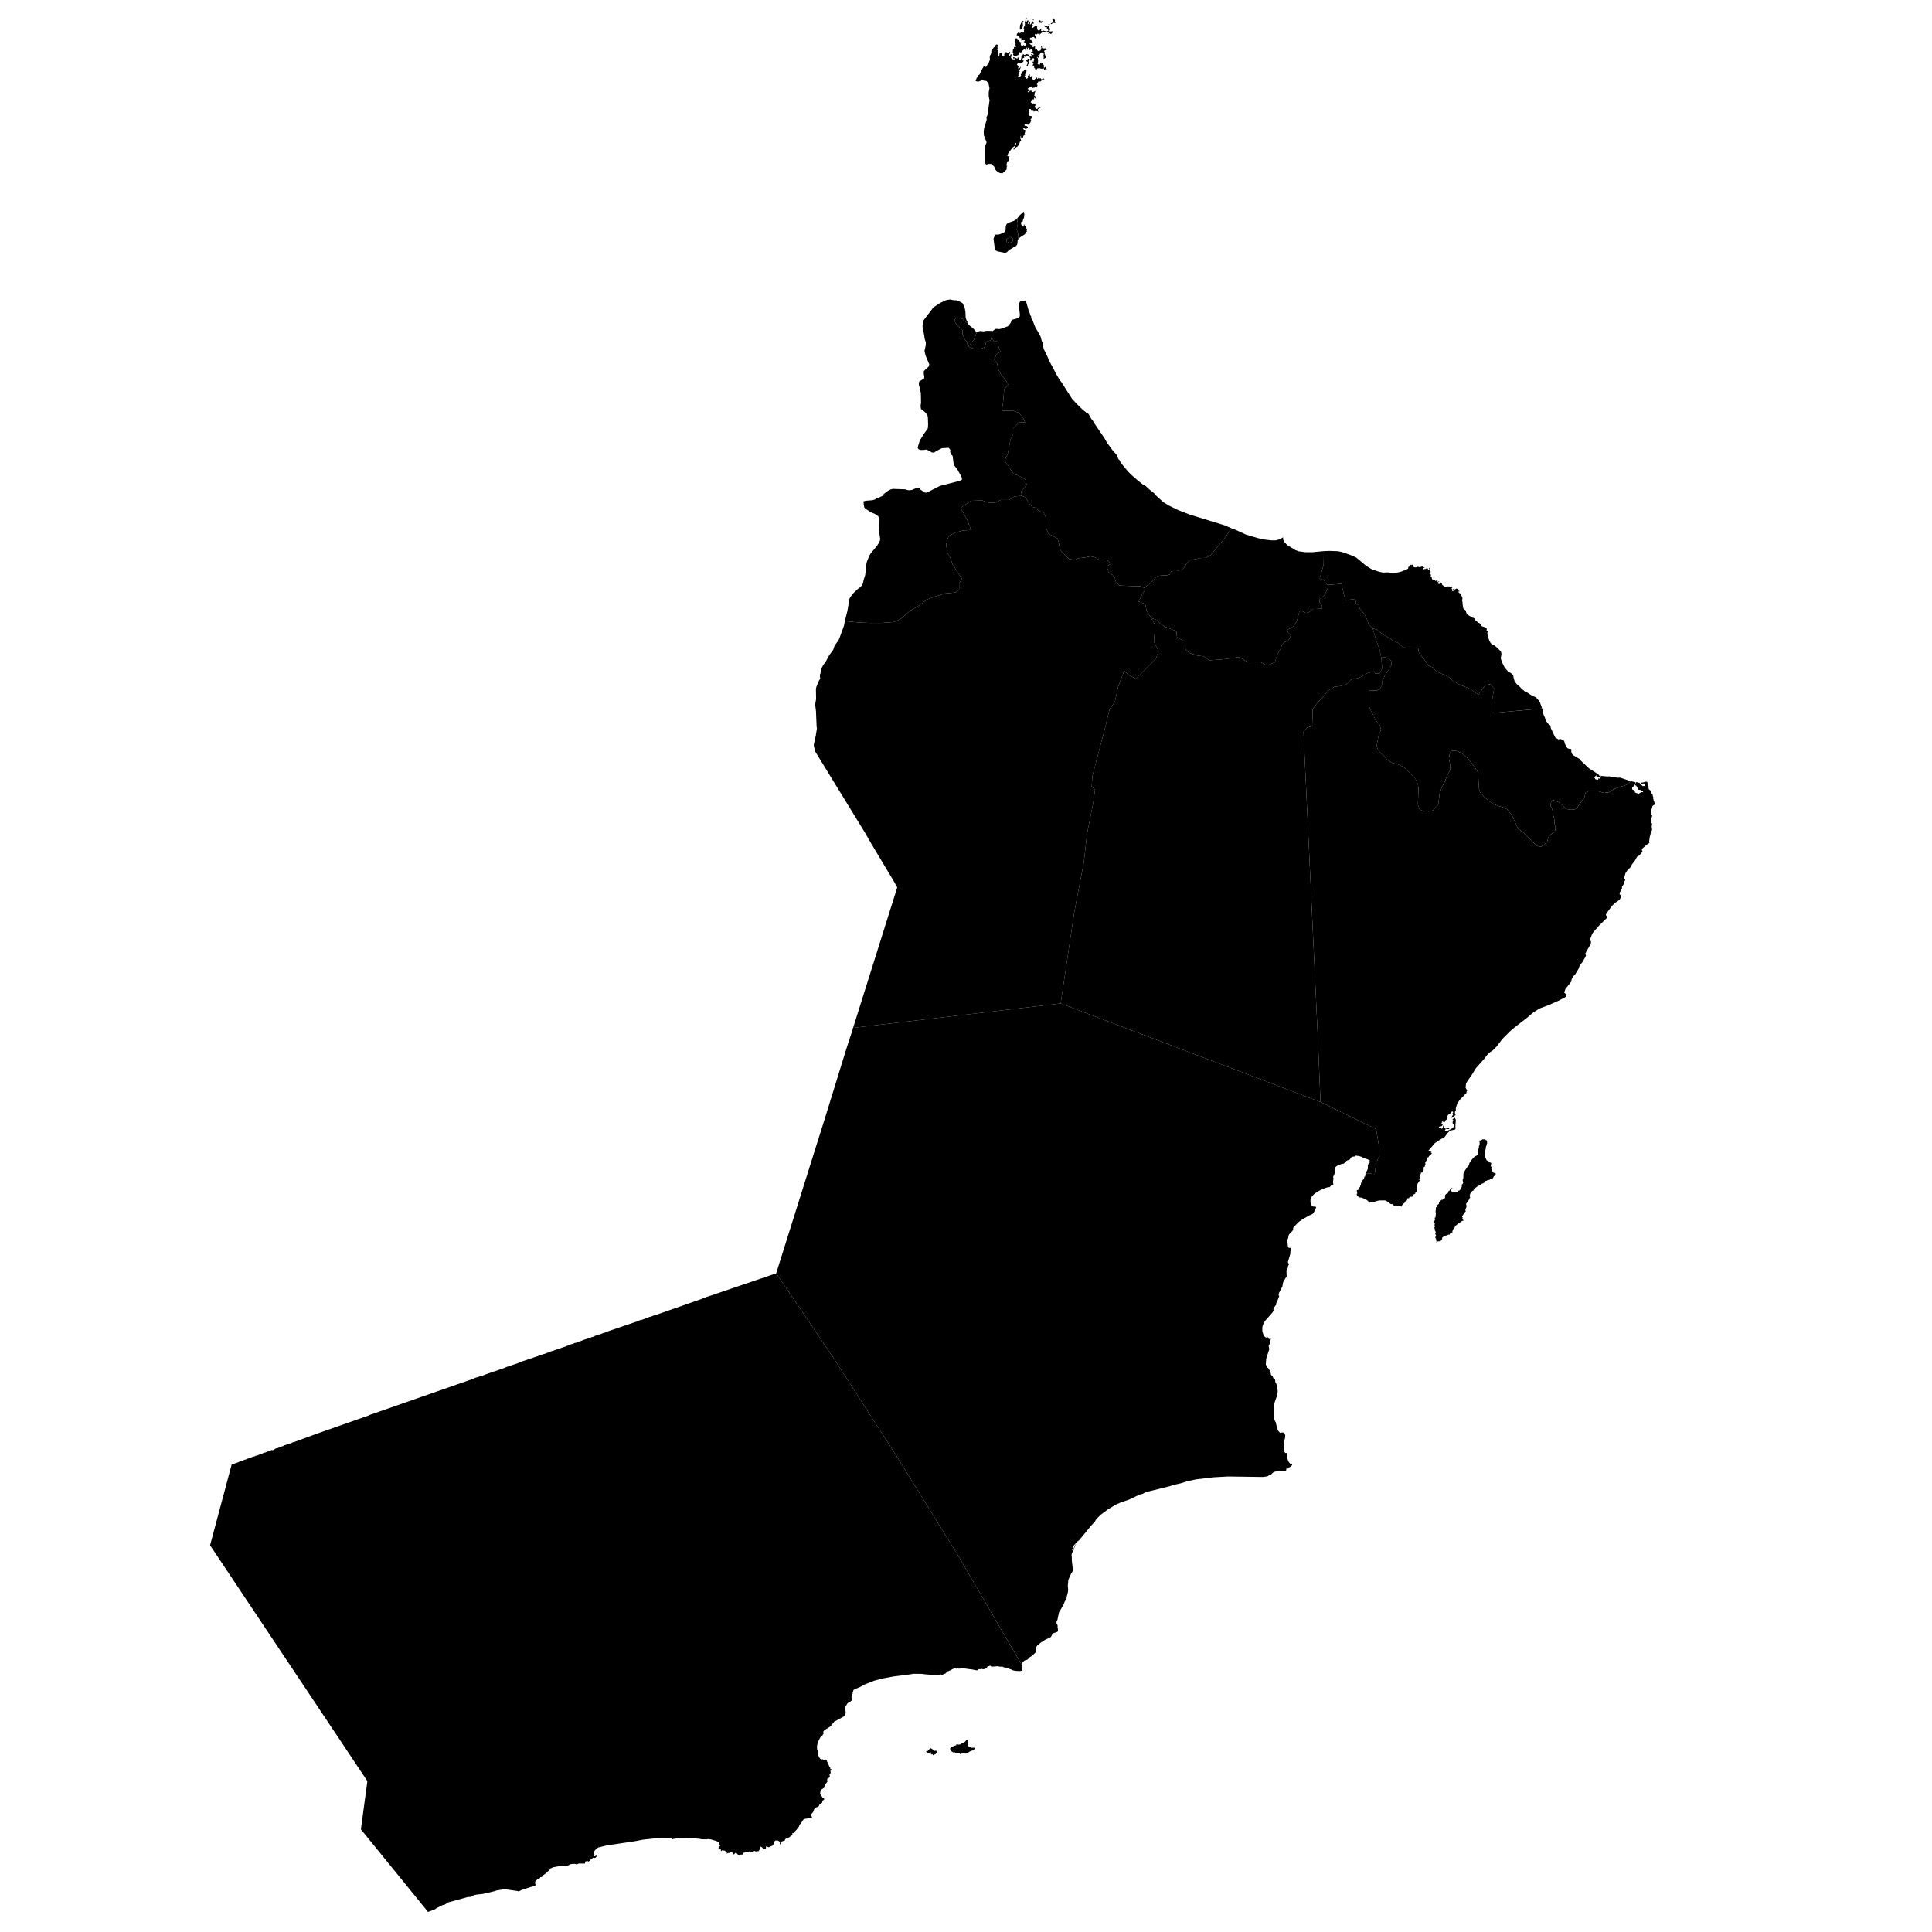 <?xml version="1.0" encoding="UTF-8" standalone="no"?>
<!-- (c) ammap.com | SVG map of Oman - High -->

<svg
   version="1.1"
   id="svg847"
   sodipodi:docname="vector.svg"
   width="1024"
   height="1024"
   inkscape:version="1.1.2 (b8e25be8, 2022-02-05)"
   xmlns:inkscape="http://www.inkscape.org/namespaces/inkscape"
   xmlns:sodipodi="http://sodipodi.sourceforge.net/DTD/sodipodi-0.dtd"
   xmlns="http://www.w3.org/2000/svg"
   xmlns:svg="http://www.w3.org/2000/svg"
   xmlns:amcharts="http://amcharts.com/ammap">
  <sodipodi:namedview
     id="namedview849"
     pagecolor="#ffffff"
     bordercolor="#666666"
     borderopacity="1.0"
     inkscape:pageshadow="2"
     inkscape:pageopacity="0.0"
     inkscape:pagecheckerboard="0"
     showgrid="false"
     width="1024px"
     inkscape:zoom="0.21275431"
     inkscape:cx="-843.6962"
     inkscape:cy="505.27767"
     inkscape:window-width="1920"
     inkscape:window-height="1027"
     inkscape:window-x="0"
     inkscape:window-y="25"
     inkscape:window-maximized="0"
     inkscape:current-layer="g845" />
  <defs
     id="defs826">
    <style
       type="text/css"
       id="style824">
			.l
			{
				
				fill-opacity: 1;
				stroke:white;
				stroke-opacity: 1;
				stroke-width:0.5;
			}
		</style>
    <amcharts:ammap
       projection="mercator"
       leftLongitude="51.881"
       topLatitude="26.389"
       rightLongitude="59.84"
       bottomLatitude="16.641" />
    <!-- All areas are listed in the line below. You can use this list in your script. -->
    <!--{id:"AE-SH"},{id:"AE-DU"},{id:"AE-FU"},{id:"AE-RK"},{id:"AE-NZ1"},{id:"AE-NZ2"},{id:"OM-BAN"},{id:"OM-BAS"},{id:"OM-BU"},{id:"OM-DA"},{id:"OM-MA"},{id:"OM-MU"},{id:"OM-SHN"},{id:"OM-SHS"},{id:"OM-WU"},{id:"OM-ZA"},{id:"OM-ZU"}-->
  </defs>
  <g
     id="g845"
     
     transform="matrix(1.661,0,0,1.661,111.352,-3.183)">
    <path
       id="AE-SH"
       title="Ash Shāriqah"
       
       d="m 256.11,77.96 v 0.97 l -0.97,0.54 -0.97,-0.43 v -0.86 l 0.97,-0.65 z m 2.23,-7.35 1.34,-1.2 v 0 l 0.15,0.96 -0.11,0.97 -0.31,0.67 -0.11,0.6 -0.43,0.09 -0.11,0.41 0.1,0.53 0.16,0.27 0.29,0.25 0.19,0.09 0.11,-0.14 0.18,-0.04 -0.19,-0.41 0.19,-0.14 0.15,0.41 0.45,0.28 -0.13,0.39 0.42,0.39 -0.02,0.09 -0.26,0.11 v 0.16 l 0.23,0.21 0.08,0.21 -0.23,0.11 -0.15,0.23 -0.29,0.21 v 0.14 l 0.11,0.11 v 0 l -1.35,0.85 -0.61,0.46 -0.27,0.32 v 0 l -0.09,-1.76 v 0 l -0.43,-1.4 0.32,-1.62 -0.18,-1.81 v 0 z"
       
       sodipodi:nodetypes="cccccccccccccccccccccccccccccccccccccccccccccccccc" />
    <path
       id="AE-DU"
       title="Dubayy"
       
       d="m 249.8,107.52 -0.28,0.56 -0.17,0.74 -0.01,0.7 v 0 l -0.2,0.81 -0.15,0.23 -1.28,0.38 -0.21,0.55 -0.24,1.08 -0.32,0.25 -1.44,0.46 -1.27,-0.16 -0.51,0.04 -1.24,-0.34 -0.53,-0.46 v 0 l 1.78,-2.02 0.96,-2.52 v 0 l 0.32,-0.04 v 0 l 0.36,-0.17 0.4,-0.07 1.06,0.12 0.92,-0.18 z"
        />
    <path
       id="AE-NZ1"
       title="Neutral Zone"
       
       d="m 241.95,112.36 -0.23,-0.22 -0.07,-0.53 -0.13,-0.1 0.16,-0.31 -0.08,-0.18 -0.37,-0.28 -0.37,-0.49 -0.66,-1.35 -0.11,-0.36 0.06,-1.2 -0.12,-0.2 -1.57,-1.31 -0.66,-0.98 -0.24,-0.78 0.09,-0.28 0.24,-0.26 0.65,-0.27 0.41,-0.01 0.52,0.13 0.67,0.36 0.28,0.37 1.24,0.87 v 0 0 0 l 0.55,0.71 1.29,1.02 v 0 l 0.9,1.02 v 0 l 0.29,0.09 v 0 l -0.96,2.52 z"
        />
    <path
       id="OM-BAN"
       title="Al Bāţinah North"
       
       d="m 325.94,170.5 -1.91,2.71 -2.7,3.41 -2.15,2.54 -1.38,0.77 -1.76,0.05 -3.41,0.72 -0.94,0.88 -0.94,1.49 -0.82,0.83 -1.16,0.05 -1.6,-0.16 -0.55,0.49 -0.38,0.94 -0.83,0.27 -1.76,0.06 -1.32,0.16 -1.55,1.6 -2.62,2.21 v 0 l -1.26,-0.51 -6.69,-0.25 -1.13,-1.01 -0.38,-1.39 -0.76,-1.01 -1.23,-0.74 -0.54,-2.03 1.27,-0.76 -0.76,-0.89 -1.07,-0.49 -1.83,0.12 -1.26,-0.76 -1.65,-0.38 -1.64,0.38 -2.27,0.25 -1.01,0.51 -1.89,-0.26 -1.14,-1.26 -0.88,-0.63 -0.88,-1.26 -0.38,-2.27 -0.38,-1.14 -2.9,-1.51 -0.63,-1.64 -0.26,-3.79 -0.75,-1.51 -1.39,-0.26 -0.89,-1.01 -1.26,-0.38 -0.88,-1 -1.26,-2.02 -1.14,-0.51 v 0 l -0.25,-1.51 1.01,-1.01 0.76,-1.01 -0.38,-1.64 -1.01,-0.63 -1.52,-0.76 -1.01,-0.25 -1.17,-1.53 -0.81,-1.33 -0.96,-1.12 0.16,-1.28 0.64,-1.11 0.89,-4.69 0.86,-1.69 v -1.92 l 1.92,-1.91 h 1.91 l -0.79,-1.76 -1.44,-1.43 -1.44,-0.48 -3.75,-0.09 0.4,-2.79 0.32,-3.82 1.28,-1.76 -1.12,-1.91 -1.11,-1.12 -0.8,-1.6 -0.48,-2.07 -0.96,-1.28 0.96,-1.91 1.12,-0.48 -0.64,-1.59 -0.32,-1.76 h -1.12 l -0.85,-1.35 v 0 l 0.01,-0.7 0.17,-0.74 0.28,-0.56 v 0 l 0.67,-0.56 v 0 l 0.36,-0.11 1.01,0.09 0.46,-0.1 v 0 l 2.28,-0.8 v 0 l 0.75,-0.92 v 0 l 0.2,-0.35 0.26,-0.78 1.78,-0.48 v 0 l 0.46,-0.24 0.33,-0.42 v 0 l 0.04,-0.5 v 0 l -0.13,-1.24 v 0 l -0.22,-1.96 v 0 l 0.12,-0.52 0.29,-0.46 0.61,-0.24 v 0 l 1.23,-0.12 v 0 l 0.85,3.03 0.24,0.71 0.14,0.19 0.23,0.88 0.21,0.15 0.05,0.56 0.13,0.37 0.19,0.14 1.05,2.7 0.78,1.22 0.84,1.58 0.34,1.29 0.34,0.79 0.29,1.8 1.3,2.66 0.39,1.02 2.02,3.75 0.23,0.66 0.21,0.19 0.87,1.5 0.69,0.91 3.39,5.31 1.79,1.9 1.69,1.64 0.9,0.68 0.1,0.21 0.39,0.07 0.32,0.23 0.91,1.6 0.62,0.79 0.25,0.49 3.33,4.9 0.84,1.46 1.95,2.67 1.03,1.1 0.71,1.56 0.25,0.15 0.2,0.43 0.69,1.04 1.75,2.1 1.02,1.07 2.14,1.86 1.86,1.49 0.31,0.14 0.15,-0.03 1.4,1.29 1.59,1.28 0.72,0.84 1.79,1.61 0.68,0.53 1.51,0.93 3.02,1.47 3.56,1.38 11.22,3.45 z"
        />
    <path
       id="OM-BAS"
       title="Al Bāţinah South"
       
       d="m 298.16,189.52 2.62,-2.21 1.55,-1.6 1.32,-0.16 1.76,-0.06 0.83,-0.27 0.38,-0.94 0.55,-0.49 1.6,0.16 1.16,-0.05 0.82,-0.83 0.94,-1.49 0.94,-0.88 3.41,-0.72 1.76,-0.05 1.38,-0.77 2.15,-2.54 2.7,-3.41 1.91,-2.71 v 0 l 1.54,0.59 3.08,1.41 3.76,1.11 1.98,0.45 2.3,0.28 h 1.45 l 1.37,-0.37 0.97,-0.61 0.03,0.77 0.34,0.68 0.98,1.05 2.59,1.58 1.05,0.4 2.18,0.28 h 2.21 l 3.64,-0.35 v 0 l -0.08,4.36 -1.26,4.42 1.14,0.38 1.39,1.64 v 0 l 0.35,-0.03 -0.35,1.17 -0.51,1.13 -0.63,1.14 v 0 l -1.39,1.01 v 1.26 0 l 0.76,0.88 v 1.01 0 l -3.03,0.13 v 0 l -1.14,1.01 -1.01,0.25 v 0 l -0.88,-0.5 v 0 l -1.13,-0.13 -0.51,1.89 v 0 l -0.38,1.39 -0.88,1.39 -1.14,0.88 -1.13,0.38 0.38,0.88 0.88,0.89 -0.38,1.01 -0.63,0.88 -1.01,0.25 -0.76,0.76 -0.39,1.21 -1.07,1.99 -0.85,2.53 -2.53,1.06 -2.32,-1.27 -3.8,0.21 -2.74,-1.68 -2.53,0.42 -3.59,0.42 -3.38,0.21 -1.9,-1.27 -1.9,-0.21 -2.53,-0.84 -1.26,-1.05 -0.21,-2.54 -2.54,-1.47 -0.21,-1.9 -3.79,-1.48 -1.56,-1.14 -0.94,-0.97 -1.79,-0.65 v 0 l -0.36,-0.62 v 0 l -1.05,-1.68 -0.42,-2.11 -2.11,-0.85 1.23,-2.46 0.62,-0.83 z"
        />
    <path
       id="OM-BU"
       title="Al Buraymī"
       
       d="m 241.09,103.2 0.28,0.88 0.25,0.47 v 0 l 0.15,0.27 -0.11,0.16 v 0 l -1.24,-0.87 -0.28,-0.37 -0.67,-0.36 -0.52,-0.13 -0.41,0.01 -0.65,0.27 -0.24,0.26 -0.09,0.28 0.24,0.78 0.66,0.98 1.57,1.31 0.12,0.2 -0.06,1.2 0.11,0.36 0.66,1.35 0.37,0.49 0.37,0.28 0.08,0.18 -0.16,0.31 0.13,0.1 0.07,0.53 0.23,0.22 v 0 l 0.53,0.46 1.24,0.34 0.51,-0.04 1.27,0.16 1.44,-0.46 0.32,-0.25 0.24,-1.08 0.21,-0.55 1.28,-0.38 0.15,-0.23 0.2,-0.81 v 0 l 0.85,1.35 h 1.12 l 0.32,1.76 0.64,1.59 -1.12,0.48 -0.96,1.91 0.96,1.28 0.48,2.07 0.8,1.6 1.11,1.12 1.12,1.91 -1.28,1.76 -0.32,3.82 -0.4,2.79 3.75,0.09 1.44,0.48 1.44,1.43 0.79,1.76 h -1.91 l -1.92,1.91 v 1.92 l -0.86,1.69 -0.89,4.69 -0.64,1.11 -0.16,1.28 0.96,1.12 0.81,1.33 1.17,1.53 1.01,0.25 1.52,0.76 1.01,0.63 0.38,1.64 -0.76,1.01 -1.01,1.01 0.25,1.51 v 0 l -2.31,0.22 -1.75,1.12 h -2.71 l -1.92,0.95 -2.23,-0.16 -1.76,-0.64 -3.55,0.12 -3.33,2.26 2.1,3.85 1.27,3.19 -2.55,0.16 -2.39,0.64 -2.24,1.11 -0.79,2.56 0.31,2.71 0.96,1.59 0.8,2.24 1.6,2.55 1.43,2.07 -0.96,1.28 V 190 l -1.11,0.96 -3.35,0.32 -3.19,0.96 -2.56,0.95 -3.03,2.24 -2.55,1.43 -2.39,2.24 -2.4,1.27 -3.99,0.32 h -4.14 l -3.35,-0.16 -4.42,-0.41 v 0 l 0.81,-3.19 0.69,-4 0.33,-0.59 0.94,-1.18 1.36,-1.29 0.87,-0.64 0.46,-0.56 0.31,-0.57 0.24,-1.13 0.49,-1.57 0.25,-1.97 0.06,-1.36 0.29,-1.07 0.69,-1.68 0.42,-0.74 2.04,-2.48 0.79,-1.2 0.2,-0.65 0.02,-0.6 -0.42,-2.68 0.24,-3.22 -0.18,-0.64 -0.28,-0.53 -0.57,-0.3 -0.5,-0.42 -0.87,-0.29 -0.74,-0.44 -1.22,-0.8 -0.47,-0.42 -0.19,-0.81 -0.11,-1.19 0.69,-0.2 2.17,-0.18 0.79,-0.23 0.49,-0.36 0.7,-0.22 2.18,-1 -0.76,-0.01 1.67,-1.25 0.7,-0.35 0.73,-0.2 3.96,0.15 0.87,0.26 0.57,0.04 0.7,-0.11 1.75,-0.75 0.6,0.08 0.31,0.49 1.36,0.99 0.56,0.07 0.58,-0.22 3.72,-1.93 6.23,-1.6 0.58,-0.23 0.32,-0.25 -0.18,-0.8 -1.34,-2.42 -1.13,-1.42 -0.37,-2.89 -0.41,-0.36 -0.18,-0.29 -0.2,-0.64 0.08,-0.62 -0.55,-0.65 -2.15,0.12 -1.78,0.9 -0.59,0.4 -0.42,0.09 -0.41,-0.02 -0.85,-0.52 -0.89,-0.42 -0.9,0.14 -0.86,0.01 -0.49,-0.12 -0.32,-0.19 -0.21,-0.27 0.02,-0.35 0.64,-2.13 1.32,-2.09 1.24,-1.75 0.09,-1.19 -0.08,-2.28 -0.14,-0.73 -0.61,-0.81 -1.08,-0.95 -0.37,-0.2 -0.13,-1.02 0.15,-0.95 -0.06,-3.26 -0.37,-0.94 -0.02,-0.72 -0.27,-0.96 0.13,-0.94 1.55,-0.95 0.09,-0.51 -0.18,-1.08 0.03,-0.8 1.52,-1.43 0.21,-0.7 -1.16,-2.76 -0.37,-1.51 0.4,-1.81 0.03,-0.95 -0.35,-1.06 -0.29,-1.85 -0.32,-1.4 -0.09,-0.72 0.09,-1.3 0.18,-0.58 0.3,-0.45 2.92,-3.82 2.19,-1.43 1.8,-0.85 1.32,-0.23 1.07,0.23 1.1,0.06 1.25,0.57 v 0 l 0.59,0.37 v 0 l 0.62,1.34 0.25,1.31 0.04,0.86 v 0 z"
        />
    <path
       id="OM-DA"
       title="Ad Dākhilīyah"
       
       d="m 358.11,188.44 2.9,-0.25 1.25,5.26 3.21,-0.43 0.21,1.48 0.76,0.51 0.5,1.26 1.39,1.51 0.76,1.64 v 0 l 0.63,1.64 1.31,1.41 v 0 l 1.09,3.83 1.01,2.65 v 0 l 0.63,3.03 v 0 l 0.25,3.28 -0.76,1.52 -1.38,0.12 -0.51,-0.75 -1.89,0.5 -1.77,1.01 -1.39,0.63 -2.27,0.5 -1.51,1.52 -1.64,0.5 -2.15,0.26 -2.02,1.26 -1.51,1.89 -1.9,2.02 -1.51,2.02 0.13,5.3 -1.9,0.51 -1.13,1.38 4.52,96.32 v 0 0 0 l 0.91,21.78 v 0 0 0 l -82.92,-31.44 v 0 l 4.34,-29.05 3.04,-15.89 1.06,-9.29 1.9,-9.49 0.63,-4.43 -1.06,-1.06 0.22,-3.37 4.22,-16.04 1.26,-5.27 1.69,-2.33 1.05,-4.85 1.9,-5.06 1.69,1.47 2.11,1.06 6.33,-6.33 0.85,-2.53 -1.48,-2.96 0.42,-5.27 v 0 l -1.33,-2.34 v 0 l 1.79,0.65 0.94,0.97 1.56,1.14 3.79,1.48 0.21,1.9 2.54,1.47 0.21,2.54 1.26,1.05 2.53,0.84 1.9,0.21 1.9,1.27 3.38,-0.21 3.59,-0.42 2.53,-0.42 2.74,1.68 v 0 0 0 l 3.8,-0.21 v 0 0 0 l 2.32,1.27 2.53,-1.06 0.85,-2.53 1.07,-1.99 0.39,-1.21 0.76,-0.76 1.01,-0.25 0.63,-0.88 0.38,-1.01 -0.88,-0.89 -0.38,-0.88 1.13,-0.38 1.14,-0.88 0.88,-1.39 0.38,-1.39 v 0 l 0.51,-1.89 1.13,0.13 v 0 l 0.88,0.5 v 0 l 1.01,-0.25 1.14,-1.01 v 0 l 3.03,-0.13 v 0 -1.01 l -0.76,-0.88 v 0 -1.26 l 1.39,-1.01 v 0 l 0.63,-1.14 0.51,-1.13 0.35,-1.17 z"
        />
    <path
       id="OM-MA"
       title="Masqaţ"
       
       d="m 357.16,177.7 2.7,0.1 0.65,0.12 1.27,0.34 2.41,0.87 1.52,0.68 3.12,2.59 1.53,0.98 0.61,0.29 2.17,0.72 1.11,0.23 1.64,-0.06 1.32,0.2 1.71,-0.16 1.08,-0.25 1.73,-0.68 0.58,-0.33 0.02,-0.47 0.26,-0.12 v -0.18 h 0.21 l 0.13,-0.14 0.04,-0.29 0.1,-0.02 0.18,0.16 0.27,-0.25 0.45,0.35 0.03,0.4 0.37,0.19 0.63,-0.03 0.1,-0.14 0.34,-0.02 0.43,0.12 0.5,-0.07 0.08,-0.12 0.27,0.02 0.49,-0.14 -0.02,0.28 0.32,0.12 0.08,0.14 -0.24,-0.03 -0.19,0.1 -0.1,0.39 0.34,-0.02 0.16,-0.11 0.29,0.06 0.11,-0.3 0.24,0.3 0.1,0.01 0.06,-0.24 0.09,-0.04 0.38,0.56 0.19,0.07 0.07,-0.15 -0.03,-0.25 -0.15,-0.17 0.02,-0.16 0.29,0.16 0.06,0.42 -0.11,0.24 0.13,0.16 -0.08,0.1 0.03,0.11 0.23,-0.02 0.04,0.14 -0.43,0.4 v 0.12 l 0.26,0.05 0.16,0.18 0.08,0.31 -0.15,0.2 0.28,0.21 -0.07,0.13 0.21,0.23 0.07,0.42 0.09,0.11 0.49,0.03 0.22,0.12 0.27,0.33 h 0.12 l 0.16,-0.15 0.42,0.07 0.03,0.07 -0.15,0.12 0.07,0.16 0.5,-0.14 0.11,0.15 -0.4,0.13 -0.08,0.1 0.29,0.52 0.46,-0.2 0.15,-0.46 0.08,0.32 0.08,0.1 H 393 l 0.13,0.17 -0.03,0.23 0.91,0.68 0.26,0.02 0.55,-0.17 1.43,0.1 0.16,0.16 -0.05,0.22 -0.16,0.02 -0.03,0.28 0.35,0.3 -0.27,0.19 0.08,0.24 0.11,0.07 0.08,-0.29 h 0.1 l 0.03,0.31 0.13,-0.09 0.02,-0.26 -0.2,-0.24 0.1,-0.18 0.29,-0.03 0.16,0.26 0.52,-0.38 0.11,0.12 0.35,-0.07 0.07,0.24 -0.2,0.25 0.7,0.26 -0.07,0.17 -0.32,-0.03 0.15,0.38 0.41,0.26 0.2,0.34 -0.07,0.26 0.08,0.03 0.15,-0.12 0.38,0.91 -0.03,0.68 -0.08,0.19 0.15,0.44 0.01,0.68 0.23,1.36 0.82,0.73 0.05,0.43 0.29,0.63 0.69,0.53 1.11,0.64 0.32,0.07 0.4,0.28 0.24,0.57 0.57,0.42 0.29,0.33 h 0.22 l 0.28,0.16 0.37,0.45 0.08,0.25 0.27,0.24 0.9,0.28 0.47,0.3 0.14,0.29 -0.08,0.32 0.13,0.33 0.24,0.17 v 0.14 l -0.11,0.11 v 0.59 l 0.29,1.1 0.39,1.06 0.33,0.57 0.34,0.39 0.92,0.48 0.53,0.4 1.46,1.42 0.15,0.38 0.08,0.64 -0.23,1.17 0.34,1.18 0.9,1.79 1.1,1.31 0.9,0.5 0.72,0.61 0.15,0.91 0.35,1.18 0.61,0.78 1.12,0.99 0.64,0.72 0.48,0.27 0.24,0.32 1.03,0.5 1.37,0.91 1.45,0.62 0.05,0.21 0.42,0.42 0.64,0.87 0.69,1.96 -15.94,1.49 v 0 l -0.13,-3.41 v 0 l 0.76,-4.42 -1.27,-1.38 -1.51,0.25 -0.76,1.01 v 0 l -1.39,2.02 -1.13,-0.63 -1.77,-1.27 -1.64,-0.63 v 0 l -1.89,-0.75 -1.77,-1.14 v 0 l -1.64,-1.39 v 0 l -3.66,-1.51 -1.01,-1.26 -1.51,-0.64 -1.39,-2.01 -1.14,-1.39 v 0 l -0.5,-0.76 -0.25,-1.39 v 0 l -4.8,-0.25 -1.51,-1.39 -1.64,-0.76 v 0 l -1.27,-0.88 -1.64,-0.88 -1.26,-0.89 -1.01,-0.88 v 0 l -1.39,-0.38 -1.26,-1.39 -0.63,-1.64 v 0 l -0.76,-1.64 -1.39,-1.51 -0.5,-1.26 -0.76,-0.51 -0.21,-1.48 -3.21,0.43 -1.25,-5.26 -2.9,0.25 v 0 l -1.51,0.13 v 0 l -1.39,-1.64 -1.14,-0.38 1.26,-4.42 0.08,-4.36 v 0 z"
        />
    <path
       id="OM-MU"
       title="Musandam"
       
       d="m 269.16,7.69 0.05,0.25 0.19,0.13 0.21,0.32 -0.06,0.36 -0.08,0.07 0.11,0.21 0.21,-0.23 0.1,0.02 0.02,0.18 -0.29,0.25 -0.56,-0.04 -0.29,0.11 -0.23,0.27 -0.29,-0.05 0.05,-0.27 0.26,0.02 0.27,-0.25 0.03,-0.23 0.13,-0.13 -0.19,-0.39 V 8.01 l 0.1,-0.18 z m -4.42,0.68 0.19,0.07 0.08,0.25 0.35,0.05 0.19,-0.14 0.06,0.04 -0.03,0.21 -0.21,0.18 -0.06,0.29 -0.13,-0.14 -0.58,-0.05 -0.23,-0.27 -0.02,-0.11 0.16,-0.25 z m -6.91,68.08 0.09,1.76 -0.23,0.42 -0.06,0.87 v 0 l -0.08,0.39 -0.19,0.3 v 0 l -0.19,0.25 -0.63,0.28 v 0 L 256.15,81 v 0 l -1.14,0.65 -0.79,0.78 v 0 l -0.4,0.12 h -0.42 l -2.08,-0.41 v 0 l -0.6,-0.27 -0.19,-0.19 -0.14,-0.5 v 0 l -0.4,-3.08 0.5,-1.31 v 0 h 0.97 l 0.71,-0.18 1.45,-0.71 0.19,-0.44 0.08,-1.19 v 0 l 0.13,-0.58 0.27,-0.39 0.48,-0.32 1.67,-0.57 0.52,-0.28 0.59,-0.54 v 0 l 0.18,1.81 -0.32,1.62 z m -1.72,1.51 -0.97,-0.43 -0.97,0.65 v 0.86 l 0.97,0.43 0.97,-0.54 z m 4.43,-70.34 0.06,0.16 -0.45,1.2 0.11,0.11 0.27,-0.04 0.11,-0.21 -0.02,-0.3 0.47,-0.16 0.02,0.57 -0.29,0.61 0.42,-0.11 0.13,-0.21 0.06,-0.41 0.11,-0.05 0.18,0.04 -0.13,0.89 0.31,-0.07 0.53,-0.98 0.23,0.25 0.16,0.3 -0.05,0.3 -0.4,-0.05 -0.05,0.09 0.06,0.23 0.18,0.11 -0.03,0.14 -0.18,0.04 0.06,0.29 -0.13,0.43 0.11,0.11 1,-0.75 V 9.94 l 0.08,-0.02 0.27,0.48 0.1,-0.21 0.26,-0.2 -0.03,0.2 -0.23,0.34 0.26,1.04 0.21,0.04 0.08,-0.18 0.21,0.04 0.05,0.11 0.15,-0.07 0.05,-0.32 0.15,-0.14 0.27,-0.09 -0.11,0.79 0.34,0.05 0.23,0.2 0.15,-0.32 0.13,-0.05 0.05,0.09 0.87,0.23 0.56,-0.25 -0.02,-0.25 -0.37,-0.3 -0.11,-0.21 0.1,-0.29 -0.24,-0.11 -0.32,0.04 -0.37,-0.38 0.02,-0.21 0.27,0.05 0.11,0.16 0.24,-0.02 0.35,0.2 h 0.15 l 0.06,-0.05 -0.06,-0.25 0.26,-0.05 0.06,-0.13 V 9.8 l -0.14,-0.05 0.06,-0.13 0.39,0.04 0.02,0.13 -0.16,0.14 -0.03,0.75 0.32,0.52 -0.24,0.57 0.03,0.16 0.63,0.04 0.02,-0.11 0.18,-0.02 0.13,0.27 -0.11,0.29 -0.29,0.3 -0.24,0.02 -0.37,-0.23 -0.37,0.25 0.14,-0.45 -0.06,-0.18 -0.19,-0.04 -0.82,0.21 -0.48,-0.11 -0.56,0.13 -0.43,0.3 -0.24,0.36 -0.11,-0.11 0.03,-0.25 -0.08,-0.04 -0.16,0.14 -0.58,-0.02 -0.02,0.14 -0.42,0.13 -0.08,-0.18 -0.18,0.02 -0.05,0.39 0.16,0.04 0.4,0.93 -0.58,-0.05 -0.21,-0.36 h -0.21 l -0.4,0.07 0.03,0.32 -0.26,-0.2 -0.26,-0.02 -0.21,0.2 -0.08,0.23 0.14,0.39 0.31,-0.11 0.06,0.21 0.42,0.37 0.02,0.11 -0.06,0.29 -0.56,0.02 -0.03,0.16 -0.29,-0.04 -0.05,0.16 0.52,0.38 0.19,0.02 0.29,-0.14 -0.06,0.2 -0.45,0.14 0.43,0.45 0.5,-0.11 0.15,-0.2 0.1,0.09 0.11,0.14 -0.06,0.21 0.05,0.41 -0.1,0.18 0.06,0.09 0.51,-0.21 0.29,0.52 0.4,0.2 0.35,-0.21 0.29,-0.07 -0.05,-0.39 0.31,0.04 0.03,-0.16 -0.19,-0.18 0.08,-0.09 -0.11,-0.5 0.29,0.02 -0.02,0.34 0.18,0.27 0.74,0.04 0.11,-0.14 0.08,0.02 -0.01,0.42 0.69,-0.11 -0.23,0.2 -0.63,0.21 -0.23,0.27 0.03,0.14 0.18,0.09 -0.03,0.73 0.15,0.16 -0.02,0.13 0.35,0.36 0.06,0.32 -0.06,0.2 -0.53,0.12 -0.02,0.18 -0.16,0.01 -0.13,-0.11 0.13,-0.5 -0.31,-0.14 -0.11,0.09 -0.08,-0.04 0.45,-0.5 V 19.1 l -0.08,-0.21 -0.16,-0.14 -0.45,-0.14 -0.43,0.21 0.02,0.23 -0.21,0.08 0.02,0.41 -0.37,-0.07 -0.15,0.05 0.31,0.54 -0.14,0.32 -0.19,-0.11 -0.02,-0.11 -0.27,-0.07 -0.1,0.14 0.26,0.14 0.05,0.11 0.11,0.87 -0.03,0.46 -0.19,0.37 0.5,0.45 0.26,-0.11 v -0.2 l 0.11,-0.05 0.05,-0.3 0.35,-0.14 -0.06,0.36 0.64,-0.13 -0.06,0.27 0.29,0.43 -0.03,0.73 0.24,0.02 0.16,-0.18 0.23,-0.07 0.06,0.14 -0.06,0.16 0.27,0.29 -0.03,0.32 -0.35,-0.21 -0.48,0.39 -0.05,-0.09 0.1,-0.39 -0.24,-0.2 -0.35,0.16 h -0.5 l -0.19,-0.18 -0.19,0.04 0.02,0.2 -0.26,0.05 V 23.71 H 264 l -0.16,0.27 -0.29,0.18 -0.26,-0.13 -0.02,-0.3 -0.18,-0.02 -0.13,-0.2 0.03,-0.27 -0.24,-0.45 -0.29,0.09 0.1,-0.43 0.16,-0.02 v -0.21 l -0.32,-0.12 0.05,-0.3 0.16,-0.34 0.15,0.11 0.16,-0.09 -0.15,-0.3 0.21,-0.39 -0.24,-0.34 -0.39,0.16 -0.38,0.39 0.05,0.25 h -0.23 l -0.05,-0.16 -0.34,0.07 -0.03,0.21 -0.26,0.07 0.1,0.21 -0.05,0.43 0.23,-0.04 0.02,0.21 -0.35,0.09 -0.18,0.57 -0.37,0.04 0.16,-0.45 0.13,-0.09 0.02,-0.5 0.1,-0.09 -0.16,-0.21 -0.24,-0.13 -0.08,-0.23 0.05,-0.09 0.32,-0.04 0.14,-0.16 -0.14,-0.07 0.14,-0.25 0.25,0.04 0.2,0.18 0.27,-0.05 0.11,-0.11 -0.06,-0.11 0.08,-0.18 -0.23,-0.09 -0.05,-0.37 -0.31,-0.07 -0.32,-0.23 -0.27,-0.04 -0.29,0.13 -0.11,0.39 -0.34,-0.23 -0.15,0.05 0.05,0.45 -0.37,0.02 -0.32,0.68 0.06,0.09 0.34,-0.02 0.13,0.18 -0.27,0.37 -0.89,0.43 -0.61,-0.18 -0.37,0.48 v 0.18 l 0.5,0.32 0.02,0.18 -0.13,0.18 0.02,0.54 0.08,0.09 0.61,-0.59 0.03,-0.2 0.11,0.09 -0.24,0.66 -0.24,0.39 -0.16,-0.05 -0.1,0.11 0.06,0.14 0.19,0.04 0.15,0.2 -0.34,0.32 v 0.46 l -0.11,0.07 -0.02,0.16 0.19,0.05 -0.27,0.36 v 0.23 l 0.35,0.04 0.5,-0.25 0.11,-0.3 -0.11,-0.11 0.02,-0.18 0.06,-0.09 0.18,-0.02 0.19,-0.68 0.13,-0.14 0.08,0.14 0.9,-0.84 0.29,0.39 -0.05,0.45 -0.16,0.04 -0.06,0.13 0.13,0.16 -0.19,0.34 -0.19,0.11 0.11,0.23 -0.03,0.16 -0.32,0.52 0.14,0.16 0.39,-0.12 0.03,0.34 0.18,0.18 0.48,-0.23 0.03,-0.11 -0.11,-0.11 -0.02,-0.16 0.05,-0.3 0.32,-0.25 0.26,-0.34 0.15,1.03 0.66,-0.62 0.13,0.05 -0.08,0.57 0.06,0.14 -0.03,0.16 -0.11,0.07 0.34,0.48 0.42,-0.11 0.76,-0.68 0.1,0.04 -0.04,0.33 0.08,0.09 0.34,-0.23 0.1,-0.32 0.1,0.02 0.05,0.3 0.34,0.09 0.11,-0.14 0.18,0.37 h 0.31 l 0.23,-0.25 0.29,-0.04 0.02,0.18 0.15,0.09 0.02,0.09 -0.45,0.02 -0.29,0.18 -0.52,0.53 -0.1,-0.16 -0.26,0.21 -0.45,-0.07 0.06,0.21 -0.37,0.61 v 0.09 l 0.24,0.18 -0.16,0.32 0.13,0.3 -0.05,0.11 -0.47,0.05 -0.21,-0.25 -0.16,0.09 0.05,0.16 -0.1,0.05 -0.21,-0.05 -0.11,0.11 -0.37,0.02 -0.05,-0.53 -0.08,-0.02 -0.23,0.27 -0.23,-0.02 -0.27,0.07 -0.08,0.16 h -0.26 l -0.13,0.25 h -0.15 l -0.03,0.07 0.14,0.23 0.21,-0.04 0.14,0.09 -0.16,0.16 -0.16,0.04 v 0.09 l 0.15,0.05 0.02,0.16 -0.06,0.07 h -0.27 l -0.03,0.07 0.03,0.11 0.29,0.14 0.16,-0.02 0.29,-0.57 0.08,0.09 0.37,-0.11 -0.02,0.27 0.32,0.29 0.58,-0.16 0.21,-0.23 0.13,-0.02 -0.02,0.46 h -0.16 l -0.05,0.75 -0.1,0.16 0.11,0.18 0.23,0.02 -0.1,0.37 0.23,0.09 0.26,0.55 -0.13,0.05 -0.16,-0.09 -0.27,-0.37 -0.27,0.04 0.06,0.43 -0.24,0.11 -0.27,-0.07 -0.18,0.14 0.05,0.18 0.13,0.02 0.02,0.14 -0.4,0.05 -0.23,0.43 0.77,0.43 0.13,-0.13 0.13,0.05 0.05,0.16 0.39,-0.16 0.1,0.64 -0.18,0.14 -0.02,0.27 0.13,0.43 0.27,0.27 0.37,0.02 0.15,-0.23 0.27,-0.16 0.29,-0.02 0.37,-0.21 0.13,0.02 -0.24,0.14 v 0.12 l -0.77,0.39 V 37 l 0.18,0.43 -0.03,0.12 h -0.11 l -0.32,-0.23 -0.1,-0.21 h -0.58 l -0.26,0.41 h -0.13 l -0.08,-0.18 0.06,-0.25 -0.06,-0.05 -0.71,-0.04 -0.15,-0.29 -0.35,-0.02 -0.1,0.11 0.03,1.21 -0.1,0.44 0.1,0.36 0.05,0.07 0.47,0.04 0.34,0.14 0.03,0.12 -0.06,0.23 -0.47,0.62 0.05,0.12 0.13,0.04 -0.19,0.75 -0.61,0.75 -0.69,-0.07 -0.05,-0.2 -0.58,0.27 0.05,0.41 0.29,-0.07 0.26,0.07 0.45,0.3 0.03,0.25 -0.05,0.14 -0.56,0.25 h -0.22 l -0.52,-0.3 -0.08,0.05 -0.05,0.18 0.19,0.36 0.27,0.02 0.26,0.14 -0.16,0.3 0.06,0.21 -0.05,0.2 -0.14,0.11 0.16,0.59 -0.55,0.36 -0.05,0.34 -0.43,0.59 -0.24,-0.39 -0.06,-0.53 -0.1,-0.02 -0.11,0.84 0.21,0.37 0.05,0.27 -0.24,0.36 -0.16,0.02 -0.06,0.43 -0.6,1.05 -0.56,0.37 -0.56,0.6 -0.21,0.09 0.03,-0.32 0.42,-0.57 0.06,-0.48 0.31,-0.44 0.02,-0.3 -0.19,0.04 -0.4,0.44 -0.03,0.16 0.16,0.09 -0.07,0.27 -0.55,0.37 0.03,0.3 -0.43,0.18 -1.14,1.55 -0.06,0.37 -0.15,0.2 0.02,0.23 0.71,0.12 -0.16,0.25 -0.24,0.09 0.02,0.16 h 0.18 l 0.08,0.62 -0.34,0.39 -0.21,-0.04 -0.27,0.8 -0.05,0.64 0.02,0.07 h 0.19 l 0.02,0.14 -0.18,0.09 -0.02,0.94 -1.33,1.21 v 0 l -0.79,-0.07 -0.65,-0.32 -0.57,-0.49 -0.41,-0.57 -0.24,-0.73 -0.97,-0.81 h -0.81 l -0.75,0.23 v 0 l -0.26,-0.38 v 0 l -0.14,-0.53 v 0 l -0.09,-3.36 0.18,-1.73 0.44,-1.15 -0.9,-2.31 -0.02,-1.16 0.13,-1.03 v 0 l 0.82,-2.66 -0.08,-0.76 0.35,-0.83 v 0 l 0.64,-4.67 -0.25,-1.14 v 0 l -0.02,-1.34 0.25,-1.39 v 0 l -0.31,-1.45 -0.61,-0.8 -1.5,-0.24 -1.16,0.44 v 0 l -0.85,-0.18 v 0 l 0.29,-0.88 0.5,-0.71 V 26 l 0.45,-0.3 0.9,-1.84 0.53,-0.86 0.23,-0.05 0.02,0.34 0.43,-0.07 0.27,-0.36 0.16,-0.39 0.35,-0.25 0.23,-0.79 0.16,-0.25 0.06,-0.59 -0.08,-0.27 0.16,-0.84 0.15,-0.11 0.13,-0.37 0.1,-0.48 -0.03,-0.41 0.18,-0.34 0.32,-0.29 0.26,-0.39 0.26,-0.21 0.19,-0.02 -0.06,-0.16 0.05,-0.23 0.42,-0.36 h 0.21 l 0.21,0.18 -0.08,0.61 0.06,0.45 -0.24,0.29 -0.05,0.23 0.32,-0.13 0.29,0.96 -0.19,0.3 v 0.14 l 0.18,0.21 -0.03,0.32 -0.13,0.11 0.06,0.23 0.31,-0.23 0.08,-0.77 0.19,-0.18 0.18,-0.02 0.53,0.16 -0.06,0.37 0.08,0.3 0.24,0.16 h 0.21 l 0.15,-0.09 0.02,-0.54 0.11,-0.3 0.26,-0.25 0.16,-0.07 0.43,0.14 0.11,0.23 0.11,0.04 0.08,-0.2 0.37,-0.16 0.08,-0.21 0.16,0.07 v 0.13 l -0.29,0.8 0.05,0.43 0.15,0.05 0.19,-0.54 0.1,-0.14 h 0.16 l 0.08,0.61 -0.19,0.41 0.05,0.2 0.37,0.39 0.6,0.05 0.21,-0.09 0.02,-0.14 -0.1,-0.11 -0.37,0.09 -0.08,-0.11 -0.02,-0.21 0.14,-0.11 0.63,0.18 0.45,0.27 h 0.16 l 0.05,-0.32 0.42,-0.07 -0.02,0.45 0.13,0.23 0.37,0.09 0.14,-0.11 0.19,-0.59 -0.16,-0.25 0.26,0.04 0.05,-0.27 0.31,-0.45 0.03,-0.27 0.11,0.02 0.21,0.32 0.24,-0.02 0.69,-0.29 0.18,0.07 0.06,0.13 0.47,-0.09 -0.05,0.21 0.06,0.2 0.34,0.11 0.15,0.25 0.4,-0.05 0.05,-0.07 -0.39,-0.64 0.27,-0.04 0.29,0.11 0.13,0.16 0.18,-0.09 0.03,-0.2 -0.11,-0.14 -0.6,-0.39 -0.23,-0.05 0.02,-0.07 0.64,-0.13 -0.13,-0.61 -0.23,-0.18 -0.27,0.02 -0.06,0.11 -0.56,0.21 0.18,-0.55 -0.24,-0.38 -0.27,0.25 -0.02,0.29 -0.13,0.3 h -0.08 l 0.06,-0.32 -0.11,-0.2 0.11,-0.27 -0.13,-0.05 -0.19,0.32 0.02,0.41 -0.08,0.23 -0.18,-0.13 -0.13,0.02 -0.1,-0.45 h -0.11 l -0.23,0.12 -0.11,0.34 -0.31,0.18 v 0.16 l -0.35,0.29 -0.13,0.3 -0.16,-0.05 v -0.13 l -0.23,-0.18 -0.11,0.36 -0.27,0.45 v 0.14 l -0.79,0.34 -0.6,0.07 -0.37,-0.46 0.14,-0.46 -0.24,-0.3 0.08,-0.84 0.34,-0.43 -0.03,-0.27 0.14,-0.18 0.15,-0.05 0.02,0.23 h 0.16 l 0.16,-0.27 v -0.25 l -0.32,-0.61 0.03,-0.07 0.23,-0.02 -0.02,-0.13 -0.23,-0.2 v -0.13 l 0.26,-1.18 0.11,-0.14 0.24,0.16 0.27,0.52 0.39,-0.05 0.29,0.62 0.43,0.11 0.02,0.14 -0.16,0.3 0.02,0.45 0.32,0.14 0.35,0.02 0.16,-0.18 0.24,0.05 v 0.14 l 0.23,0.11 0.37,-0.52 -0.06,-0.41 -0.29,-0.02 -0.43,-0.45 0.27,-0.09 0.15,-0.16 -0.08,-0.2 -0.45,0.04 -0.43,-0.11 -0.1,0.16 -0.1,0.02 v -0.79 h -0.53 l -0.05,-0.39 -0.16,-0.18 -0.74,-0.38 0.11,-0.43 0.63,-0.55 0.11,0.04 0.13,0.41 0.39,-0.29 0.26,-0.34 h 0.18 l 0.13,0.14 0.08,0.29 0.18,-0.16 0.16,-0.02 -0.05,-0.61 0.19,-0.46 -0.21,0.02 -0.16,-0.09 0.13,-0.18 0.08,-0.43 0.27,-0.39 0.05,-0.79 -0.11,-0.09 0.02,-0.25 0.16,-0.2 0.1,-0.5 0.27,-0.59 z m -1.37,0.8 0.19,0.23 0.34,0.14 v 0.16 l -0.23,-0.02 -0.18,0.29 0.08,0.73 -0.21,1.07 -0.21,0.04 -0.16,0.25 -0.24,0.04 -0.14,-0.16 -0.03,-0.21 0.08,-1.13 0.16,-0.18 0.23,-0.55 0.39,-0.21 -0.05,-0.09 -0.21,0.05 -0.02,-0.38 z m 3.8,-0.59 0.06,0.04 -0.03,0.09 -0.21,0.05 -0.05,0.39 -0.23,-0.11 0.18,-0.43 z"
        />
    <path
       id="OM-SHN"
       title="Ash Sharqīyah North"
       
       d="m 406.6,365.43 0.1,0.12 h 0.22 l 0.18,0.19 0.21,-0.02 0.02,0.19 0.24,0.24 -0.11,0.12 0.05,0.53 -0.16,0.21 0.02,0.39 -0.15,0.17 -0.13,0.38 v 0.36 l -0.4,1.57 v 0.46 l 0.15,0.67 0.51,1.16 0.66,0.29 0.11,0.24 0.29,0.22 0.19,-0.05 0.24,0.19 -0.11,0.36 0.1,0.22 -0.16,0.14 v 0.14 l 0.1,0.29 0.23,0.21 -0.19,0.27 0.1,0.58 0.19,0.17 0.22,0.58 0.82,0.32 0.13,0.12 -0.02,0.15 -0.31,0.41 -0.37,0.32 v 0.15 l -0.19,0.22 -0.05,0.22 -0.53,0.07 -0.55,0.39 -0.34,0.12 -0.35,0.02 -0.24,0.17 -0.39,0.08 -0.06,0.12 0.13,0.19 -0.13,0.12 -0.37,0.12 -0.31,0.21 -0.29,0.05 -0.31,0.27 -1.09,0.56 -0.71,0.53 h -0.18 l -0.42,0.5 0.1,0.14 -0.03,0.17 -0.35,0.1 -0.56,0.5 -0.39,0.87 v 0.48 l 0.16,0.31 -0.26,0.26 0.03,0.15 -0.1,0.27 -0.27,0.22 -0.02,0.22 -0.76,0.97 0.16,0.31 -0.05,0.41 0.08,0.26 -0.16,0.22 -0.22,0.72 0.13,0.46 -0.43,0.39 -0.47,0.8 -0.29,0.29 0.05,0.36 0.26,0.17 -0.21,0.14 v 0.27 l 0.23,0.03 0.02,0.34 0.11,0.12 -0.13,0.09 -0.19,-0.05 -0.05,0.1 -0.11,-0.03 -0.23,0.31 -0.22,0.02 -0.11,0.12 -0.05,0.36 -0.51,-0.03 -0.11,0.08 -0.08,0.24 -0.26,0.02 -0.23,0.27 -0.18,0.07 -0.21,0.26 -0.18,0.44 -0.21,0.1 -0.19,0.34 -0.1,0.34 -0.18,0.25 0.02,0.43 -0.34,0.12 -0.39,0.27 -0.27,0.43 -0.32,-0.1 -0.23,0.19 -0.26,0.03 -1.3,0.6 -0.21,0.26 0.05,0.34 -0.56,0.72 -0.82,0.03 -0.5,0.43 0.06,-0.29 -0.18,-1.02 -0.23,-0.26 0.08,-0.29 0.18,-0.24 -0.02,-0.29 -0.26,-0.46 0.16,-0.15 v -0.39 l -0.13,-0.38 -0.21,-0.19 0.08,-0.32 -0.15,-0.44 0.05,-0.26 0.13,-0.14 v -0.2 l -0.18,-0.32 0.13,-0.24 v -0.2 l -0.23,-0.48 0.11,-0.43 0.21,-0.31 -0.15,-0.68 h 0.19 l 0.11,-0.19 0.1,-0.97 -0.1,-0.87 0.1,-0.46 -0.11,-0.29 0.11,-0.14 0.02,-0.36 0.24,-0.12 -0.02,-0.15 0.39,-0.61 0.32,-0.21 0.05,-0.46 0.32,-0.14 0.18,-0.48 0.24,-0.12 -0.02,-0.14 0.29,0.05 0.17,-0.09 v -0.12 l 0.19,-0.19 0.47,-0.1 0.1,-0.34 -0.05,-0.56 0.35,-0.48 0.52,-0.26 0.24,-0.31 0.06,-0.44 0.19,0.03 0.13,-0.1 v -0.14 l 0.45,-0.65 0.15,0.07 0.08,-0.14 0.23,-0.08 v 0.1 l -0.23,0.15 -0.05,0.17 -0.18,-0.07 -0.11,0.21 0.02,0.24 0.26,0.26 0.03,0.19 0.19,0.22 0.42,-0.15 0.4,0.03 0.32,0.14 0.11,-0.1 0.29,0.08 0.45,-0.51 0.45,-0.14 0.21,-0.36 0.28,-0.18 -0.03,-0.22 0.15,-0.38 0.03,-0.51 -0.08,-0.21 0.11,0.03 0.08,-0.14 h 0.1 l 0.21,-0.38 -0.16,-0.75 0.02,-0.36 0.18,-0.34 0.05,-1.57 0.61,-1.16 0.61,-0.87 0.34,-0.27 0.26,-0.63 0.06,-0.38 0.39,-0.43 0.42,-0.73 0.87,-0.92 0.69,-0.33 0.35,-0.29 -0.1,-1.23 0.19,-0.5 -0.27,-0.27 h 0.15 l 0.06,0.14 0.16,0.07 0.13,-0.32 0.03,-0.67 0.19,-0.38 0.03,-0.51 -0.03,-0.43 -0.13,-0.12 -0.02,-0.19 0.06,-0.07 0.42,-0.03 0.72,-0.41 0.26,0.09 z M 400.26,221 l 1.64,0.63 1.77,1.26 1.14,0.63 1.39,-2.02 v 0 l 0.76,-1.01 1.51,-0.25 1.26,1.39 -0.76,4.42 v 0 l 0.13,3.41 v 0 l 15.96,-1.46 0.39,0.92 -0.21,0.21 0.06,0.35 0.66,1.46 0.24,0.94 1.03,1.28 0.45,0.21 0.13,0.87 1.42,2.99 0.98,0.62 0.74,-0.1 0.18,0.05 0.26,0.26 0.39,-0.03 0.37,0.5 0.11,0.59 0.47,0.95 0.37,0.54 0.45,0.24 0.64,0.05 0.26,0.23 -0.11,0.4 0.02,0.24 0.13,0.52 0.19,0.31 0.34,0.33 2,1.18 0.27,0.42 2.72,2.57 3.01,1.92 0.14,0.29 0.4,0.23 0.02,0.23 -0.16,0.28 -0.13,-0.02 -0.24,-0.23 h -0.16 l -0.1,0.1 -0.34,-0.03 -0.23,0.19 v -0.21 l 0.23,-0.31 -0.02,-0.16 -0.21,0.04 -0.58,0.62 0.13,0.14 0.26,0.02 -0.13,0.26 0.06,0.07 0.8,0.24 0.19,-0.12 0.02,-0.26 0.11,-0.12 0.14,0.12 0.31,-0.02 0.18,-0.24 v -0.16 l -0.09,-0.07 0.09,-0.19 0.13,-0.07 -0.13,-0.17 0.07,-0.05 0.27,0.1 1.71,0.16 0.88,-0.04 0.19,0.24 1.01,0.03 1.27,0.17 0.85,-0.02 3.3,1.11 v 0 l -0.52,0.74 -1.38,0.69 -1.31,0.34 -2.27,0.83 -1.38,0.96 -1.65,0.21 -1.72,-0.55 h -3.17 l -0.89,0.34 -0.48,1.72 -2.07,2.89 -0.69,0.76 -1.38,0.21 -1.72,-0.28 -1.03,-1.1 -1.31,-1.03 -0.83,-0.41 -1.03,-0.28 -0.48,0.48 -0.28,1.31 0.62,1.1 0.21,1.45 0.48,2.07 0.07,1.31 0.28,0.96 -0.21,1.38 -1.93,1.45 -0.55,1.72 -0.83,0.96 -1.1,0.69 -1.24,-0.21 -1.79,-1.65 -2.55,-2.55 -1.79,-1.38 -1.79,-3.99 -1.45,-2 -1.24,-0.69 -1.65,-0.48 -1.65,-0.62 -1.65,-1.1 -1.51,-1.38 -1.17,-1.38 -0.34,-1.17 -0.28,-5.16 -1.51,-2.2 -1.79,-2.27 -1.79,-1.52 -1.65,-0.76 -1.79,-0.21 -0.55,1.17 -0.21,1.45 0.41,2.07 v 1.58 l -0.96,1.65 -0.69,1.86 -0.48,1.03 -0.55,0.9 -0.69,2 -0.48,3.72 -0.9,0.83 -0.69,0.83 -1.24,0.41 -1.79,-0.07 -1.31,-0.62 -0.55,-1.51 0.21,-5.16 -0.21,-1.31 -0.69,-1.58 -1.65,-1.86 -1.38,-1.38 -1.24,-0.9 -1.24,-0.62 -2.13,-0.55 -1.38,-0.9 -1.03,-1.17 -1.38,-1.31 -0.69,-0.96 -0.34,-1.1 0.62,-3.3 0.41,-0.83 0.34,-1.03 -0.41,-1.45 -1.17,-1.38 -1.79,-3.51 -0.55,-1.51 v -4.68 l 2.62,0.14 0.96,-0.62 0.62,-1.03 0.14,-1.52 0.96,-1.86 1.93,-3.03 v -1.31 l -0.69,-0.9 -1.31,-0.41 -1.27,-0.08 v 0 l -0.54,-2.61 v 0 l -1.01,-2.65 -1.09,-3.83 v 0 l 1.34,0.36 v 0 l 1.01,0.88 1.26,0.88 1.64,0.88 1.26,0.88 v 0 l 1.64,0.76 1.51,1.39 4.8,0.25 v 0 l 0.25,1.39 0.5,0.76 v 0 l 1.14,1.39 1.39,2.02 1.51,0.63 1.01,1.26 3.66,1.51 v 0 l 1.64,1.39 v 0 l 1.77,1.14 z"
        />
    <path
       id="OM-SHS"
       title="Ash Sharqīyah South"
       
       d="m 453.27,251.18 1.38,0.28 0.15,0.14 -0.02,0.33 -0.27,0.26 0.14,0.19 -0.88,0.91 v 0.46 l 0.09,0.12 0.62,0.24 0.33,0.28 -0.19,0.1 0.07,0.31 0.83,0.31 0.08,0.14 0.23,0.09 0.17,-0.24 0.71,-0.44 0.44,0.07 0.14,-0.26 -0.34,-0.17 h -0.27 l 0.02,-0.14 -0.24,-0.19 -0.55,-0.02 -0.18,-0.12 -0.26,-0.41 -0.01,-0.39 -0.29,-0.17 -0.07,-0.22 -0.19,-0.04 -0.25,-0.38 0.17,-0.17 0.16,-0.54 0.52,0.03 0.16,0.14 h 0.54 l 0.07,0.11 -0.13,0.07 0.02,0.12 0.33,0.34 0.17,0.02 0.49,0.42 0.53,-0.04 0.21,-0.15 -0.16,-0.18 0.08,-0.34 -0.17,-0.12 h -0.41 l -0.29,0.07 -0.25,0.24 h -0.1 l -0.06,-0.37 -0.12,-0.05 0.05,-0.1 1.05,-0.19 0.29,-0.16 0.56,-0.02 0.21,0.11 0.1,0.22 -0.02,0.56 0.45,1.49 0.11,0.17 0.55,0.35 0.05,0.34 0.11,0.11 v 0.27 l 0.21,0.37 h 0.15 l 0.06,0.62 0.18,0.3 -0.08,0.41 0.14,0.35 0.05,0.43 0.19,0.31 0.18,0.68 -0.02,0.17 -0.7,0.45 -0.6,2.06 v 0.31 l 0.11,0.31 0.15,0.23 0.14,0.05 0.08,0.29 -0.34,0.92 -0.11,0.61 0.03,0.46 0.38,0.4 -0.12,1.06 0.13,0.93 -0.42,1.06 -0.35,1.33 -0.18,1.48 0.13,0.28 -1,0.69 -1.25,1.12 -0.2,0.42 0.02,0.22 0.16,0.12 v 0.14 l -0.29,0.49 -0.64,0.79 -0.76,0.45 -0.82,1.45 -0.85,1.04 -0.34,0.77 -1.14,1.15 -0.53,0.77 -0.47,1.57 0.16,0.43 0.16,0.07 0.03,0.18 -0.27,0.57 -0.31,0.95 -0.46,0.6 0.03,0.43 -0.13,0.43 -0.59,1 -0.09,0.52 0.37,0.4 0.09,0.38 -0.07,0.32 -0.3,0.61 -0.26,0.26 -1.08,0.74 -1,0.91 -1.24,1.61 -0.82,1.24 -0.03,0.17 0.1,0.26 0.32,0.33 -0.07,0.43 -0.33,0.24 -2.23,2.2 -1.77,2.02 -0.4,0.57 -0.59,1.57 -0.04,0.48 0.25,0.38 -0.07,0.82 -1.45,2.45 -0.29,0.62 v 0.22 l 0.12,0.09 0.09,0.31 -0.24,0.52 -0.88,1.54 -0.86,1.05 -0.38,1.09 -1.13,1.87 -0.43,0.38 -0.33,0.45 -0.35,0.72 -0.08,0.67 -1.9,2.41 -0.35,1.03 0.05,0.17 0.22,0.21 0.39,0.09 0.04,0.32 -0.25,0.6 -0.21,0.24 -0.32,0.11 -1.6,0.87 -3.28,1.46 -2.54,0.93 -0.79,0.4 -1.76,1.15 -1.73,1.49 -3.96,3.06 -1.58,1.34 -2.45,2.47 -1.81,2.37 -1.24,1.25 -0.81,0.53 -0.84,0.76 -1.04,1.35 -2.69,3.05 -1.45,2.35 -1.16,1.6 -0.54,0.94 -0.13,1.34 0.3,0.56 0.23,0.07 v 0.21 l -0.26,0.46 0.03,0.34 -2.01,2.04 -0.9,1.23 -0.51,1.54 v 0.72 l 0.08,0.33 -0.23,-0.04 -0.13,0.26 v 0.45 l 0.23,0.58 -0.52,0.25 -0.46,0.52 -0.34,0.08 0.01,-0.25 0.47,-0.79 -0.16,-0.53 0.19,-0.1 v -0.16 l -0.16,-0.19 -0.21,-0.03 -0.43,0.53 -0.82,0.6 -0.11,0.22 -0.29,0.28 -0.04,0.15 0.18,0.24 v 0.17 l -0.19,0.24 0.01,0.19 -0.37,0.2 -0.25,0.57 -0.45,0.05 -0.15,-0.39 0.03,-0.19 -0.19,0.07 -0.19,0.24 0.22,0.18 -0.03,0.14 -0.18,0.03 -0.08,0.12 0.02,0.42 0.38,0.2 -0.04,0.16 -0.21,0.08 -0.1,0.21 -0.72,0.12 -0.25,0.15 0.21,0.15 0.44,0.02 -0.13,0.14 0.56,-0.05 -0.32,0.25 0.31,0.02 0.21,-0.2 0.09,-0.35 -0.01,-0.37 0.09,-0.11 0.23,0.77 0.22,0.06 0.32,0.23 0.41,-0.13 0.08,-0.14 0.22,-0.12 h 0.15 l 0.16,0.22 0.24,0.09 -0.29,0.19 -0.58,-0.07 -0.4,0.1 -0.32,0.58 h 0.43 l 0.03,0.12 0.25,-0.07 0.04,-0.29 0.18,0.04 0.03,0.17 0.2,-0.19 0.43,-0.12 0.45,-0.34 0.81,-0.31 -0.05,-0.29 0.24,-0.46 -0.05,-0.24 -0.39,-0.43 -0.04,-0.44 0.11,-0.45 0.19,-0.27 -0.26,0.01 -0.08,-0.1 0.18,-0.26 0.23,-0.06 0.25,-0.31 0.34,0.48 0.08,0.46 -0.14,1.42 0.03,1.21 -0.19,0.26 -1.56,0.34 -0.81,0.79 -0.95,1.3 -1.03,0.55 -2.01,1.3 -2.22,2.58 v 0.1 l 0.11,0.02 0.31,-0.14 0.51,0.05 0.18,0.16 h -0.13 l -0.13,0.27 0.2,0.03 0.16,0.23 -0.15,0.24 -0.76,0.65 -0.12,0.29 -0.29,0.13 -0.15,0.26 -0.19,0.61 -0.45,0.83 0.08,0.59 -0.05,0.21 -0.14,0.15 -0.02,0.27 -0.19,0.16 h -0.13 l -0.18,0.34 0.03,0.17 0.13,0.02 -0.03,0.37 -0.24,0.35 -0.16,0.47 -0.44,0.04 -0.06,0.44 -0.31,0.33 -0.11,0.41 v 0.15 l 0.16,0.05 -0.05,0.28 -0.08,0.17 -0.3,0.15 -0.02,0.12 0.1,0.19 0.27,-0.1 0.06,0.25 -0.69,0.97 -0.18,0.57 -0.14,2.05 -0.34,0.22 -0.13,0.17 0.02,0.2 -0.08,0.11 -0.56,0.27 -0.1,0.44 -0.19,0.19 -0.18,0.07 -0.58,-0.02 -0.15,0.09 -0.17,0.36 -0.5,0.08 -0.13,0.21 0.02,0.42 -0.42,0.14 -0.44,0.7 -0.33,0.22 -0.42,0.45 v 0.39 l -0.16,0.1 -0.86,-0.17 -1.33,-0.03 -0.39,-0.23 -0.3,-0.37 -0.33,0.03 -0.4,-0.13 -0.56,-0.48 -0.77,-0.48 -0.41,-0.12 -1.88,0.02 -1.24,0.34 -0.72,0.34 -0.78,-0.08 -0.25,0.13 -0.21,-0.02 -0.21,-0.15 -0.05,-0.1 0.08,-0.19 -0.14,-0.19 -0.23,-0.07 -0.21,-0.22 -1.46,-0.66 -0.89,-0.12 -0.61,-0.48 -0.18,-0.44 0.02,-0.17 0.18,-0.16 -0.2,-0.9 0.2,-0.21 0.17,0.05 0.34,-0.34 0.03,-0.27 0.34,-0.46 0.1,-0.4 0.17,-0.3 v -0.33 l 0.13,-0.36 0.44,-0.75 0.22,-0.15 0.33,-0.72 -0.1,-0.05 0.11,-0.19 0.13,0.04 0.08,-0.12 0.15,-0.99 v 0 l 2.91,0.26 0.43,-3.37 1.05,-2.54 v -2.32 l -1.05,-6.12 -17.73,-8.65 v 0 l -0.91,-21.78 -4.52,-96.32 1.13,-1.38 1.9,-0.51 -0.13,-5.3 1.51,-2.02 1.9,-2.02 1.51,-1.89 2.02,-1.26 2.15,-0.26 1.64,-0.5 1.51,-1.52 2.27,-0.5 1.39,-0.63 1.77,-1.01 1.89,-0.5 0.51,0.75 1.38,-0.12 0.76,-1.52 -0.25,-3.28 v 0 l -0.09,-0.42 v 0 l 1.27,0.08 1.31,0.42 0.69,0.89 v 1.31 l -1.93,3.03 -0.96,1.86 -0.14,1.51 -0.62,1.03 -0.97,0.62 -2.61,-0.13 v 4.68 l 0.55,1.51 1.79,3.51 1.17,1.38 0.41,1.45 -0.34,1.03 -0.41,0.83 -0.62,3.3 0.34,1.1 0.69,0.97 1.38,1.3 1.03,1.18 1.37,0.89 2.14,0.55 1.24,0.62 1.24,0.9 1.37,1.37 1.66,1.86 0.69,1.58 0.2,1.31 -0.2,5.17 0.55,1.51 1.3,0.62 1.79,0.07 1.24,-0.41 0.69,-0.83 0.9,-0.83 0.48,-3.71 0.69,-2 0.55,-0.9 0.48,-1.03 0.69,-1.86 0.96,-1.65 v -1.58 l -0.41,-2.07 0.21,-1.44 0.55,-1.17 1.79,0.2 1.65,0.76 1.79,1.51 1.79,2.28 1.52,2.2 0.27,5.16 0.34,1.17 1.18,1.38 1.51,1.38 1.65,1.1 1.65,0.62 1.66,0.48 1.24,0.69 1.44,2 1.79,3.99 1.79,1.38 2.55,2.54 1.79,1.66 1.24,0.2 1.1,-0.69 0.83,-0.96 0.55,-1.72 1.93,-1.45 0.2,-1.37 -0.27,-0.97 -0.07,-1.31 -0.48,-2.06 -0.21,-1.45 -0.62,-1.1 0.28,-1.31 0.48,-0.48 1.03,0.28 0.83,0.41 1.3,1.03 1.04,1.1 1.72,0.28 1.38,-0.21 0.68,-0.75 2.07,-2.9 0.48,-1.72 0.9,-0.34 h 3.16 l 1.72,0.55 1.66,-0.21 1.37,-0.96 2.28,-0.83 1.3,-0.34 1.38,-0.69 z"
        />
    <path
       id="OM-WU"
       title="Al Wusţá"
       
       d="m 354.33,353.55 17.73,8.65 1.05,6.12 v 2.32 l -1.05,2.54 -0.43,3.37 -2.91,-0.26 v 0 l 0.67,-1.27 0.07,-1.38 0.35,-0.67 0.23,0.07 -0.12,-0.34 0.13,-0.51 -0.79,-0.38 -1.32,-0.44 -0.45,-0.29 -0.98,-0.31 h -0.48 l -0.18,-0.1 h -0.27 l -0.23,0.25 -0.75,0.09 -0.42,0.17 -0.53,0.75 -0.87,0.32 -0.28,0.19 -0.75,0.81 -0.57,0.01 -1.53,0.63 -0.48,0.36 -0.37,0.65 0.1,0.28 v 1.06 l -0.57,1.28 0.15,0.41 -0.18,1.17 0.15,0.72 -0.44,0.38 -0.25,-0.05 -0.57,0.63 -0.42,-0.05 -0.82,0.24 -1.53,0.63 -0.98,0.53 -1.2,0.85 -0.65,0.73 -0.24,0.4 -0.22,0.66 v 0.75 l 0.12,0.65 0.39,0.63 0.18,0.09 0.88,0.08 0.26,0.17 -0.42,1.01 -0.53,0.92 -0.27,0.24 -1.15,0.53 -2.02,1.16 -1.11,0.77 -1.71,1.72 -0.14,0.27 -0.02,0.53 -0.24,0.44 -1.02,1.04 -0.17,0.36 -0.15,0.86 -0.19,0.42 -0.07,0.39 0.17,1.84 0.17,0.36 0.29,0.12 0.36,-0.02 0.16,0.55 -0.16,0.56 -0.04,0.8 -0.77,2.59 0.03,0.29 0.31,0.31 -0.08,0.37 -0.21,0.29 -0.05,0.53 -0.32,0.61 -0.14,0.6 0.06,1.68 -0.44,0.6 -0.69,1.21 -0.25,1.38 -1.05,1.97 -0.16,0.73 0.22,0.33 -0.69,1.76 -0.3,0.57 0.09,0.32 -0.89,1.15 -0.09,0.53 0.11,0.29 -0.46,0.7 -2.37,2.68 -0.42,0.75 -0.25,0.68 -0.12,0.48 v 1.29 l 0.4,1.36 0.26,0.32 0.44,0.32 0.32,0.02 0.3,-0.17 0.13,0.41 0.26,0.22 0.26,0.02 0.13,-0.16 h 0.19 l -0.19,1.4 -0.49,0.93 0.2,1.07 -0.97,3.02 -0.14,1.87 0.24,0.44 0.11,0.49 0.44,0.22 0.16,0.23 0.01,0.23 0.26,0.12 0.23,0.29 0.19,1.2 0.26,0.33 0.24,0.15 0.4,0.93 0.45,0.21 0.03,0.71 0.37,0.64 0.42,2.17 -0.16,1.6 -0.35,0.76 -0.49,1.43 -0.21,1.2 v 3.2 l 0.2,1.22 0.38,0.66 0.42,1.82 0.2,0.59 0.3,0.49 0.5,0.49 0.58,-0.15 0.45,0.05 0.59,0.79 -0.09,1.02 -0.4,1.25 0.06,0.73 -0.1,0.92 0.12,1.28 0.46,0.54 0.52,-0.03 -0.07,0.2 0.1,1.24 0.23,0.84 0.28,0.6 0.42,0.54 0.6,0.17 0.08,0.29 -0.74,0.62 -0.37,0.14 -0.32,0.39 -0.26,-0.19 -0.18,0.22 -0.05,0.49 -0.16,0.14 -0.35,0.08 -1.5,-0.05 -1.83,0.29 -0.5,0.37 -0.58,0.59 -0.58,0.15 -0.47,0.34 -1.41,0.2 -11.15,-0.15 -4.77,0.26 -5.47,0.66 -2.7,0.57 -2.27,0.71 -1.95,0.42 -1.67,0.53 -6.65,1.64 -1.11,0.37 -0.74,0.39 -0.71,0.17 -1.21,0.52 -2.25,1.1 -2.74,0.93 -1.62,0.71 -2.49,1.52 -1.34,0.98 -0.93,0.69 -1.05,1.03 -0.6,0.71 -0.19,0.42 -1.3,1.41 -3.74,4.55 -0.69,0.53 -0.42,0.44 -0.22,0.33 -0.34,0.31 -0.29,0.47 -0.34,1.25 0.42,-0.32 0.42,-1.23 0.45,-0.59 -0.39,0.77 -0.37,1.13 -0.53,1.01 -0.17,0.61 0.09,0.76 v 0.98 l 0.34,3.07 -0.13,0.52 -0.45,0.71 -0.85,1.9 -0.19,1.96 0.12,1.18 -0.12,0.99 -0.34,1.29 -0.07,0.58 -0.19,0.44 -0.34,0.41 -0.43,1.11 -1.44,2.46 -0.51,2.42 -0.27,0.42 0.01,0.78 0.18,0.18 0.16,0.46 -0.03,0.47 0.13,0.76 -0.04,0.59 -0.45,0.26 -1.03,0.32 -0.24,0.24 -0.4,0.79 -0.29,0.32 -0.27,0.19 -0.41,0.1 -1.06,0.49 -0.53,0.42 -0.53,0.26 -1.35,1.08 -0.4,0.64 -0.05,0.84 0.06,0.44 -0.17,0.34 -1.15,1.06 -0.77,0.5 -0.63,0.69 -0.9,0.27 -0.43,0.35 -0.31,0.36 -0.14,0.31 -0.02,0.46 v 0 L 238.45,497.88 219.25,466.86 198.78,435 180.64,408.23 v 0 l 15.76,-50.16 6.68,-21.63 1.99,-6.11 -0.02,-0.23 0.13,-0.2 v 0 l 66.23,-7.79 v 0 z"
        />
    <path
       id="OM-ZA"
       title="Az̧ Z̧āhirah"
       
       d="m 202.54,200.12 4.42,0.41 3.35,0.16 h 4.14 l 3.99,-0.32 2.4,-1.27 2.39,-2.24 2.55,-1.43 3.03,-2.24 2.56,-0.95 3.19,-0.96 3.35,-0.32 1.11,-0.96 v -2.07 l 0.96,-1.28 -1.43,-2.07 -1.6,-2.55 -0.8,-2.24 -0.96,-1.59 -0.31,-2.71 0.79,-2.56 2.24,-1.11 2.39,-0.64 2.55,-0.16 -1.27,-3.19 -2.1,-3.85 3.33,-2.26 3.55,-0.12 1.76,0.64 2.23,0.16 1.92,-0.95 h 2.71 l 1.75,-1.12 2.31,-0.22 v 0 l 1.14,0.51 1.26,2.02 0.88,1 1.26,0.38 0.89,1.01 1.39,0.26 0.75,1.51 0.26,3.79 0.63,1.64 2.9,1.51 0.38,1.14 0.38,2.27 0.88,1.26 0.88,0.63 1.14,1.26 1.89,0.26 1.01,-0.51 2.27,-0.25 1.64,-0.38 1.65,0.38 1.26,0.76 1.83,-0.12 1.07,0.49 0.76,0.89 -1.27,0.76 0.54,2.03 1.23,0.74 0.76,1.01 0.38,1.39 1.13,1.01 6.69,0.25 1.26,0.51 v 0 1.01 l -0.62,0.83 -1.23,2.46 2.11,0.85 0.42,2.11 1.05,1.68 v 0 l 1.69,2.96 v 0 l -0.42,5.27 1.48,2.96 -0.85,2.53 -6.33,6.33 -2.11,-1.06 -1.69,-1.47 -1.9,5.06 -1.05,4.85 -1.69,2.33 -1.26,5.27 -4.22,16.04 -0.22,3.37 1.06,1.06 -0.63,4.43 -1.9,9.49 -1.06,9.29 -3.04,15.89 -4.34,29.05 v 0 l -66.23,7.79 v 0 l 14.08,-44.81 -0.87,-1.59 -7.44,-12.44 -1.93,-3.36 -16.12,-26.29 -0.06,-0.7 -0.21,-0.93 0.04,-0.39 0.61,-2.81 0.35,-2.25 -0.09,-0.52 -0.21,-5.03 -0.23,-1.82 0.05,-0.74 0.22,-1.23 -0.05,-3.21 0.12,-0.64 0.82,-1.99 0.44,-0.71 -0.1,-0.55 0.01,-0.77 0.19,-0.4 0.03,-0.69 0.29,-0.94 0.66,-1.18 0.5,-0.55 1.29,-2.39 1.24,-1.67 0.46,-1.34 1.18,-1.64 0.3,-0.56 1.53,-4.21 z"
        />
    <path
       id="OM-ZU"
       title="Z̧ufār"
       
       d="m 180.64,408.23 18.14,26.77 20.47,31.86 19.2,31.02 20.59,35.35 v 0 l -0.13,0.42 0.27,0.44 v 0.72 l -0.18,0.2 -0.5,0.13 -1.11,-0.03 -1.11,-0.17 -0.9,-0.4 -0.39,-0.08 -0.31,-0.34 -1.38,-0.13 -0.34,-0.24 h -1.01 l -0.53,-0.15 -1.8,0.13 -0.42,-0.07 -0.27,-0.25 -0.97,0.37 -0.03,0.18 -0.29,0.32 -0.39,0.17 -0.63,0.13 -0.43,-0.15 -0.34,0.1 -0.68,0.02 -0.26,0.32 -0.27,0.05 -1.4,-0.27 -2.41,-0.32 -1.27,-0.02 -0.61,0.08 -0.35,-0.1 -0.29,0.12 -0.5,-0.13 -0.43,0.05 -0.69,0.29 -0.24,0.24 -0.29,0.05 -0.6,0.3 -0.21,-0.02 -0.72,0.76 -0.63,0.17 -0.08,0.15 -0.42,0.1 -0.26,-0.18 -0.4,0.29 -0.19,-0.1 -0.53,0.1 -4.28,-0.33 -0.72,-0.12 -2.99,-0.02 -0.13,0.1 -5.94,0.76 -3.35,0.62 -2.88,0.76 -3.12,1.24 -1.45,0.81 -1.67,0.67 -0.31,0.25 -0.11,0.57 -0.19,0.08 0.11,0.4 -0.18,0.24 -0.29,1.02 0.16,0.17 0.1,0.29 -0.23,0.6 -0.58,0.47 -0.63,0.3 -0.72,1.19 -0.02,1.19 0.15,0.64 -0.06,0.34 -0.21,0.27 0.03,0.39 -0.06,0.1 -0.9,0.42 -0.34,0.25 -2.17,1.14 -0.43,0.62 -0.47,0.33 -0.02,0.39 -2.17,1.36 -0.4,0.49 0.11,0.59 -0.53,0.82 -0.48,0.38 -0.23,0.4 -0.35,0.72 -0.42,1.21 -0.1,0.67 0.06,0.96 0.24,0.13 0.1,0.22 -0.03,1.22 0.26,0.75 0.37,0.54 0.42,0.27 0.42,-0.07 0.34,0.2 0.43,-0.03 0.08,-0.12 0.11,0.05 0.39,0.44 0.03,0.23 0.21,0.29 0.58,1.42 0.23,0.18 0.02,0.45 0.51,0.17 -0.13,0.22 h -0.16 l -0.19,0.22 0.11,0.67 -0.24,0.18 -0.16,0.32 0.11,0.74 -0.24,0.15 -0.11,0.25 -0.45,0.18 -0.08,0.65 0.11,0.32 -0.82,0.97 -0.1,0.45 -0.14,0.22 0.05,0.25 -0.85,0.54 -0.42,0.84 -0.05,0.6 0.72,1.11 0.5,0.32 0.1,0.33 -0.51,0.39 -0.18,0.67 -0.84,0.59 -0.24,0.57 -0.21,0.15 -0.66,0.18 -0.55,0.47 -0.4,1.05 -0.52,0.62 0.03,0.69 0.18,0.25 -0.03,0.13 -0.34,0.22 -1.74,0.18 -0.39,0.12 -0.35,0.25 -0.76,1.21 -0.35,0.3 -0.24,0.67 -0.77,1 -0.6,0.59 0.06,0.2 -0.48,0.3 -0.1,-0.1 -0.24,0.12 0.08,0.33 -0.31,0.43 -0.19,0.07 -0.6,0.5 -0.6,0.17 -0.55,0.33 -0.16,0.25 -0.03,0.22 -0.97,0.3 -0.26,0.7 -0.35,0.28 -0.02,-0.43 0.08,-0.25 -0.18,-0.3 -0.66,-0.33 -0.8,0.07 -0.45,1.19 -0.27,0.37 -1.29,0.55 -0.18,-0.02 -0.4,-0.27 -0.27,0.07 v 0.54 l -0.16,0.15 -0.8,0.17 -0.13,-0.47 -0.52,-0.37 h -0.13 l -0.02,0.69 -0.21,0.15 -0.23,0.35 -0.03,0.22 -1.05,0.13 -0.26,-0.15 h -0.18 l -0.23,0.08 v 0.2 l -0.14,0.13 -0.45,-0.03 -0.23,-0.17 -0.27,-0.07 -0.92,0.08 -0.39,0.2 -0.1,-0.1 -0.34,-0.02 0.06,0.18 -0.69,0.13 v 0.12 l 0.19,0.2 -0.18,0.18 -0.76,0.05 -0.43,0.13 -0.32,-0.12 -0.39,-0.42 -0.32,-0.12 h -0.21 l -0.26,0.38 -0.23,0.07 -0.11,-0.35 h -0.18 l -0.05,-0.17 -0.27,-0.22 h -0.34 l -0.11,0.08 0.02,0.3 -0.55,-0.13 -0.53,0.22 -0.1,-0.07 v -0.12 l 0.15,-0.1 v -0.27 l -0.52,0.12 -0.06,-0.45 -0.74,-0.1 -0.37,-0.03 -0.05,0.27 -0.26,-0.17 v -0.47 h -0.19 l -0.06,0.12 -0.29,-0.1 -0.18,-0.2 -0.06,-0.13 0.51,-0.72 v -0.25 l -0.24,-0.17 -0.05,-0.2 0.11,-0.23 -0.29,-0.35 -0.63,-0.35 -1.67,-0.5 -0.76,-0.13 h -0.53 l -0.13,0.08 -2.01,-0.05 -0.08,-0.12 -3.28,-0.22 -4.44,0.05 -0.19,0.12 -0.02,0.18 -0.19,0.05 -0.39,-0.4 -0.08,0.38 -0.31,-0.07 -0.02,-0.17 -0.11,-0.05 -1.3,-0.08 -3.36,-0.02 -4.65,0.5 -2.24,0.44 -9.3,1.4 -2.66,0.65 -0.6,0.4 -0.53,0.55 -0.45,0.95 0.13,0.12 0.15,-0.05 0.06,0.1 -0.1,0.42 0.06,0.3 0.18,0.03 0.31,-0.23 0.24,0.08 -0.02,0.2 -0.32,0.4 -0.43,0.07 -0.26,-0.08 -0.21,0.07 -0.19,0.2 -0.23,0.03 -0.18,0.13 -0.19,0.54 -0.45,0.13 -0.02,0.22 -0.35,-0.25 -0.76,0.13 -0.11,0.65 -0.1,0.03 -1.82,-0.03 -0.76,0.29 -0.51,-0.18 -0.89,0.03 -0.79,0.15 -0.14,0.18 -0.66,0.23 -0.85,0.15 -0.1,-0.12 h -1.08 l -2.46,0.48 -1.06,0.45 -0.08,0.08 0.06,0.28 -0.79,0.65 -0.21,0.28 -1.27,0.92 -0.19,0.23 v 0.23 l -0.55,0.02 -0.08,0.28 -0.31,0.15 -0.13,0.17 -0.11,0.03 -0.19,-0.1 -0.24,0.1 -0.02,0.25 -0.4,0.27 -0.23,0.55 0.19,0.79 -0.16,0.22 -4.17,1.34 -0.82,0.4 -0.18,0.2 -0.32,-0.2 -4.14,-0.6 -2.56,0.38 -0.92,0.3 -3.35,0.79 -2.33,0.28 -0.95,0.25 -0.45,0.35 -0.61,0.13 -0.69,0.02 -6.31,1.74 -1.06,0.72 -0.68,0.13 -1.92,0.97 -0.6,0.43 L 69.54,612 48.12,585.65 50.19,570.27 0,495.01 l 6.88,-25.76 2.3,-0.8 0.21,-0.16 1.1,-0.32 0.24,-0.16 0.96,-0.28 0.31,-0.18 1.02,-0.29 0.28,-0.19 1.06,-0.29 0.21,-0.17 0.25,0.01 0.86,-0.32 0.21,-0.17 0.63,-0.13 0.65,-0.34 0.24,0.01 0.86,-0.32 0.18,-0.16 0.24,0.01 0.98,-0.4 0.33,0.08 1.08,-0.62 0.24,0.01 0.88,-0.33 0.18,-0.14 1.06,-0.3 0.22,-0.17 2.4,-0.79 0.21,-0.16 0.78,-0.2 6.98,-2.57 16.59,-5.82 0.33,-0.18 32.66,-11.41 1.06,-0.45 1.14,-0.33 0.18,-0.14 0.49,-0.03 1.57,-0.62 6.14,-2.11 0.18,-0.14 4.08,-1.37 1.08,-0.47 5.3,-1.78 1.08,-0.38 0.18,-0.14 v 0.06 l 0.77,-0.22 1.82,-0.72 1.09,-0.31 0.24,-0.18 v 0.07 l 0.63,-0.2 0.65,-0.34 0.2,0.04 0.95,-0.34 0.14,-0.14 0.2,0.03 0.94,-0.32 0.15,-0.16 0.24,0.01 1.12,-0.48 0.46,-0.07 0.77,-0.38 0.22,0.03 0.93,-0.32 0.18,-0.17 0.24,0.01 1.07,-0.45 2.4,-0.76 0.18,-0.17 0.22,0.04 1.08,-0.48 1.17,-0.34 0.18,-0.15 0.18,0.04 1.08,-0.46 0.17,0.03 1.25,-0.53 9.29,-3.16 1.07,-0.45 0.14,0.04 2.24,-0.78 0.24,-0.15 1.04,-0.29 0.3,-0.17 1.15,-0.33 14.27,-4.99 1.31,-0.53 z m 49.29,151.53 0.71,0.42 0.21,0.18 0.03,0.15 0.23,0.1 0.55,-0.07 0.15,0.12 0.02,0.54 -0.27,0.3 -0.05,0.17 -0.19,0.08 -0.27,-0.02 -0.29,0.3 -0.4,-0.47 -0.15,0.25 -0.26,-0.27 0.21,-0.18 -0.13,-0.27 -0.23,0.07 -0.14,0.17 -0.24,0.05 -0.21,-0.12 -0.21,0.05 -0.03,-0.15 -0.13,-0.1 -0.06,0.29 h -0.08 l -0.19,-0.57 v -0.08 h 0.13 l 0.02,-0.18 0.15,-0.03 0.03,0.17 0.18,-0.02 0.32,-0.5 0.14,0.02 0.24,-0.32 z m 11.6,-2.7 0.11,0.07 0.03,0.18 0.19,0.27 -0.05,0.76 0.16,0.2 -0.05,0.37 0.19,0.47 0.58,0.07 0.19,0.15 h 1.19 l 0.05,0.27 -0.06,0.1 -0.16,0.03 -0.19,0.39 -0.98,0.25 -1.27,0.75 -0.31,0.1 -0.69,-0.07 -0.24,-0.13 h -0.19 l -0.02,0.22 -0.18,-0.03 -0.48,0.13 -0.11,-0.03 v -0.15 l -0.1,-0.1 -0.65,0.08 -0.96,-0.38 h -0.24 l -0.11,0.1 -0.74,-0.47 -0.13,-0.37 h 0.16 v -0.15 l -0.05,-0.07 -0.31,0.03 -0.03,-0.13 0.37,-0.55 1.32,-0.52 0.36,-0.05 0.03,-0.07 -0.1,-0.12 0.15,-0.13 0.29,-0.03 0.16,0.13 0.45,-0.03 0.26,-0.05 0.39,-0.27 0.39,-0.08 0.39,-0.2 0.55,-0.49 0.26,-0.39 z"
        />
  </g>
</svg>
